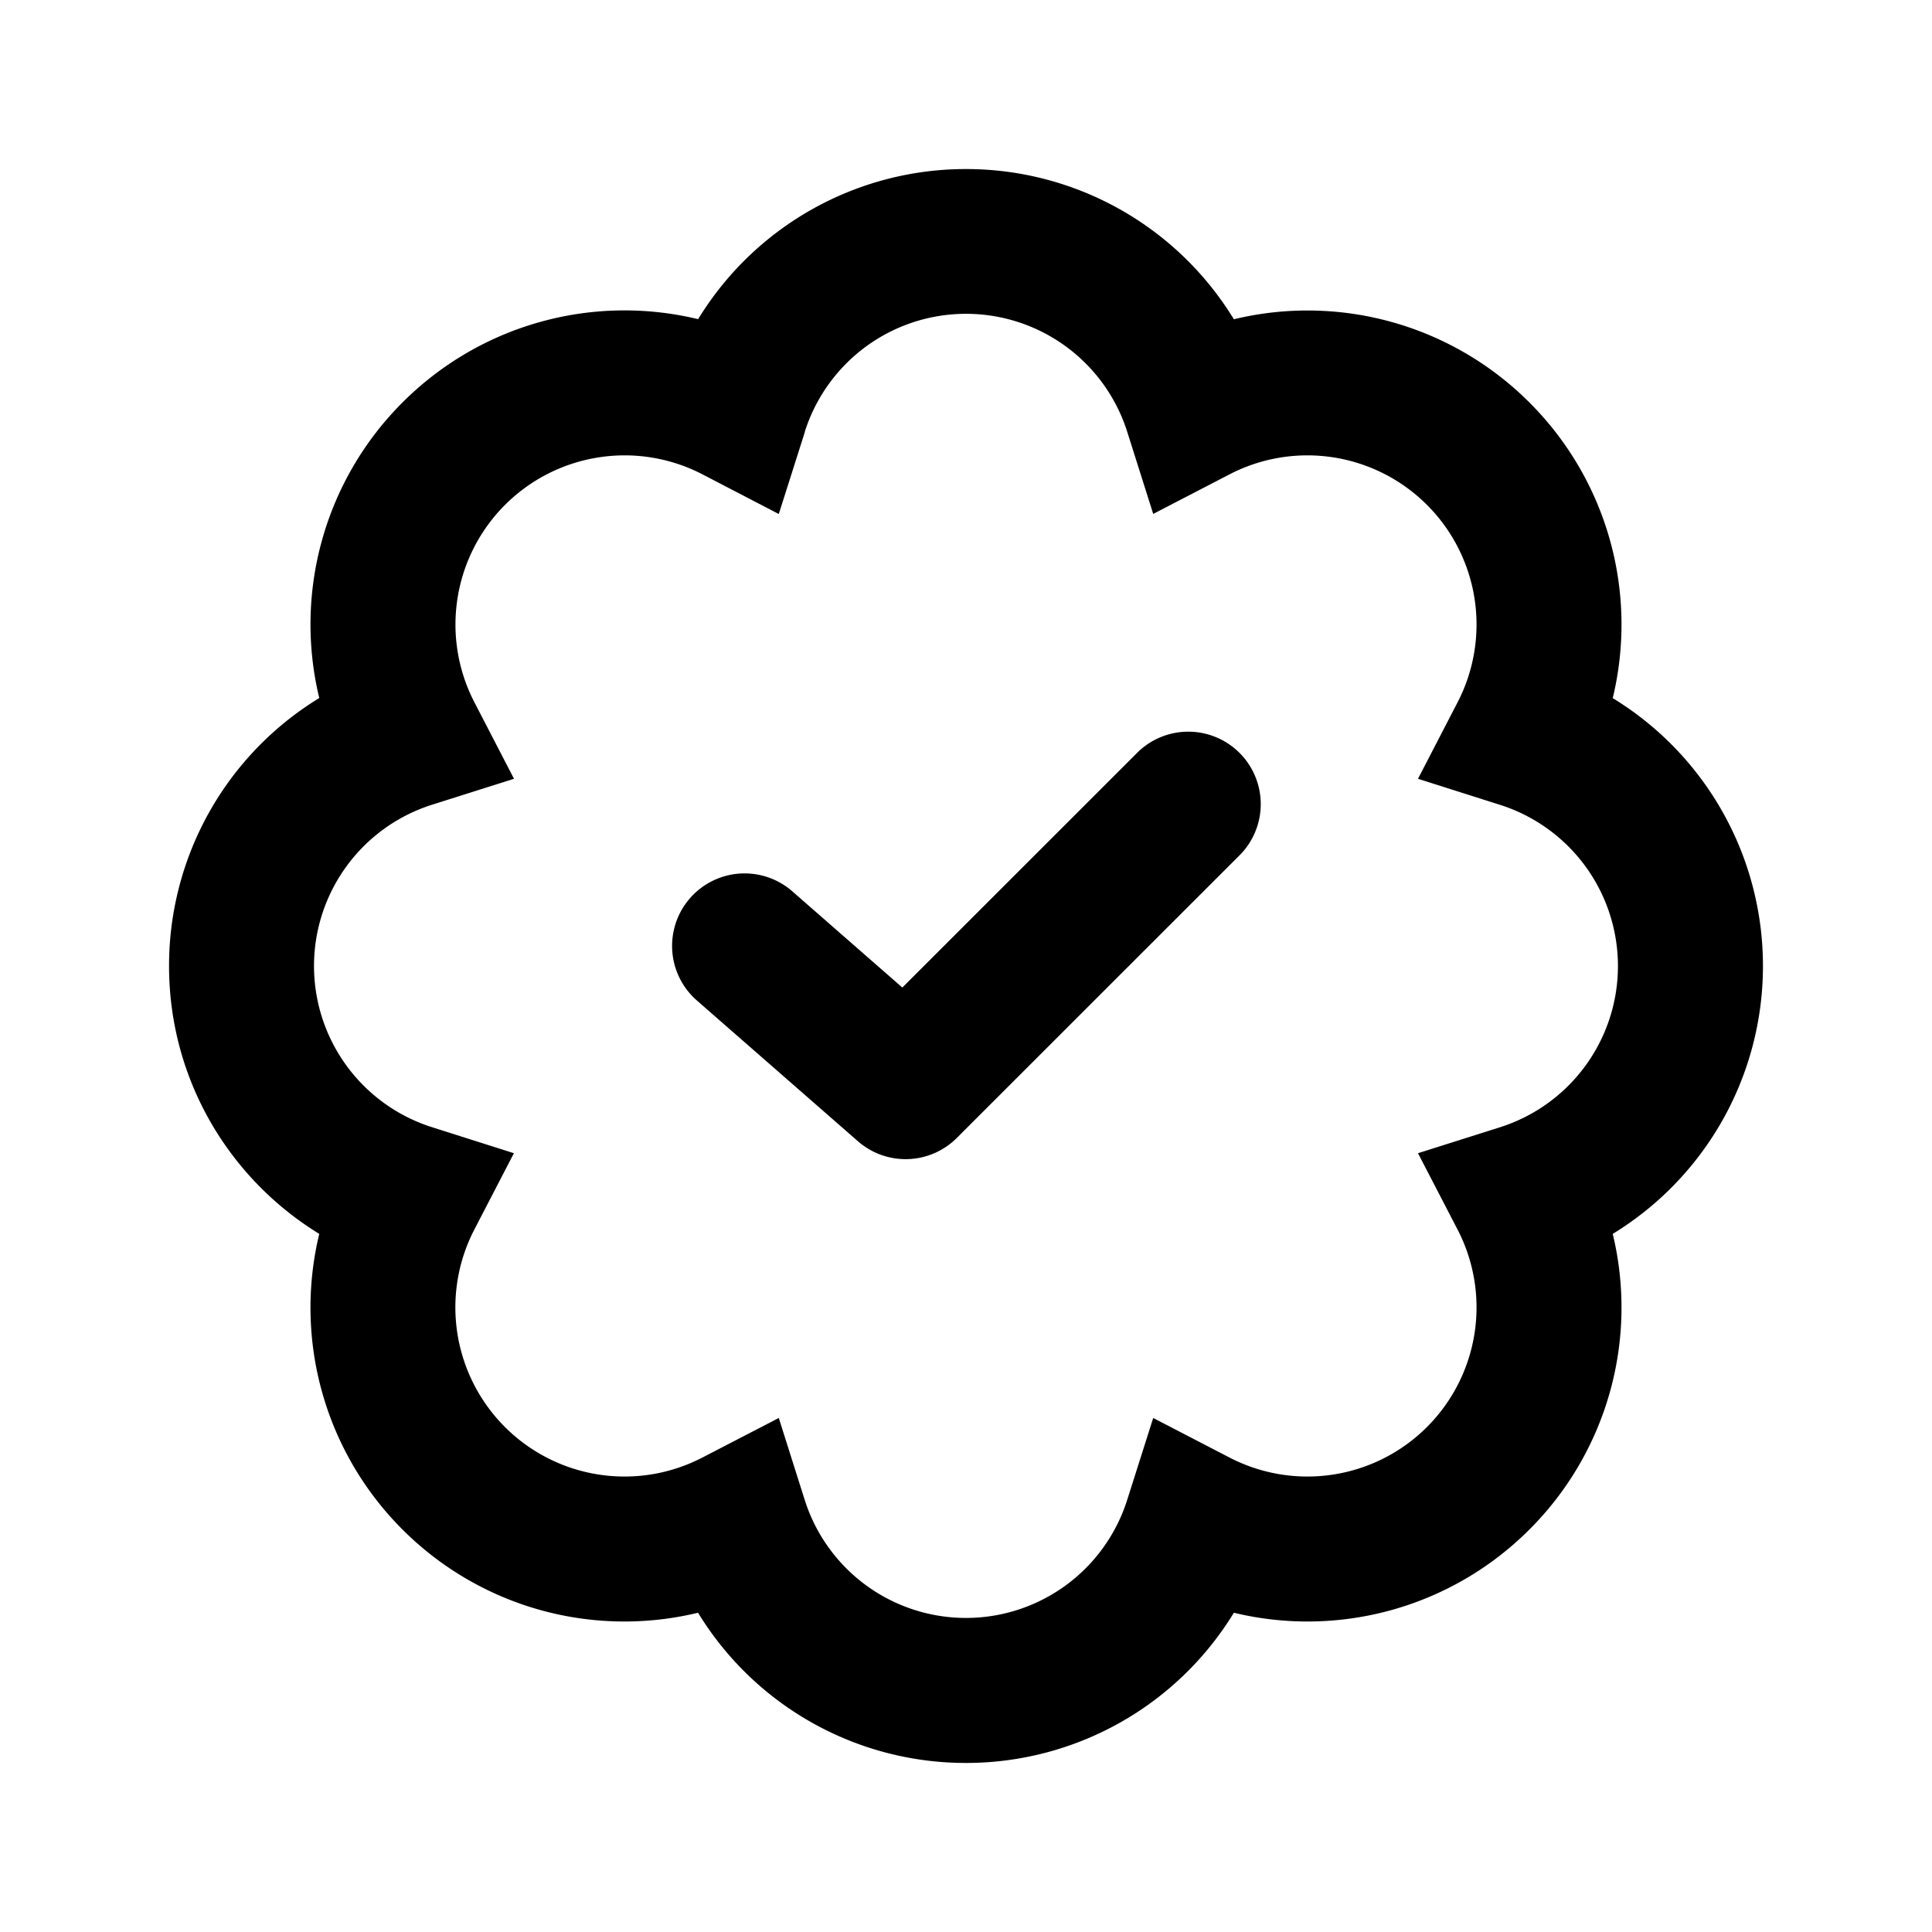 <svg xmlns="http://www.w3.org/2000/svg" viewBox="0 0 20 20">
  <path fill-rule="evenodd" d="M10 1.75a3.247 3.247 0 0 0-2.773 1.554 3.247 3.247 0 0 0-3.06.862 3.247 3.247 0 0 0-.862 3.06A3.247 3.247 0 0 0 1.75 10c0 1.174.623 2.202 1.555 2.773a3.247 3.247 0 0 0 .861 3.06 3.247 3.247 0 0 0 3.06.862A3.247 3.247 0 0 0 10 18.25a3.247 3.247 0 0 0 2.773-1.555 3.247 3.247 0 0 0 3.06-.862 3.247 3.247 0 0 0 .862-3.06A3.247 3.247 0 0 0 18.25 10a3.247 3.247 0 0 0-1.555-2.773 3.247 3.247 0 0 0-.862-3.06 3.247 3.247 0 0 0-3.06-.862A3.247 3.247 0 0 0 10 1.75ZM8.331 4.47a1.751 1.751 0 0 1 3.338 0l.269.85.791-.41a1.751 1.751 0 0 1 2.36 2.36l-.41.792.85.27a1.751 1.751 0 0 1 0 3.337l-.85.269.41.791a1.751 1.751 0 0 1-2.36 2.36l-.791-.41-.27.85a1.751 1.751 0 0 1-3.337 0l-.269-.85-.792.41a1.751 1.751 0 0 1-2.36-2.36l.41-.791-.85-.27a1.751 1.751 0 0 1 .001-3.337l.85-.269-.41-.792a1.751 1.751 0 0 1 2.36-2.36l.791.411.27-.85Zm4.491 4.394a.75.75 0 1 0-1.06-1.061l-2.421 2.42-1.139-.996a.75.75 0 0 0-.988 1.13l1.667 1.457a.75.75 0 0 0 1.024-.034l2.917-2.916Z"/>
</svg>
